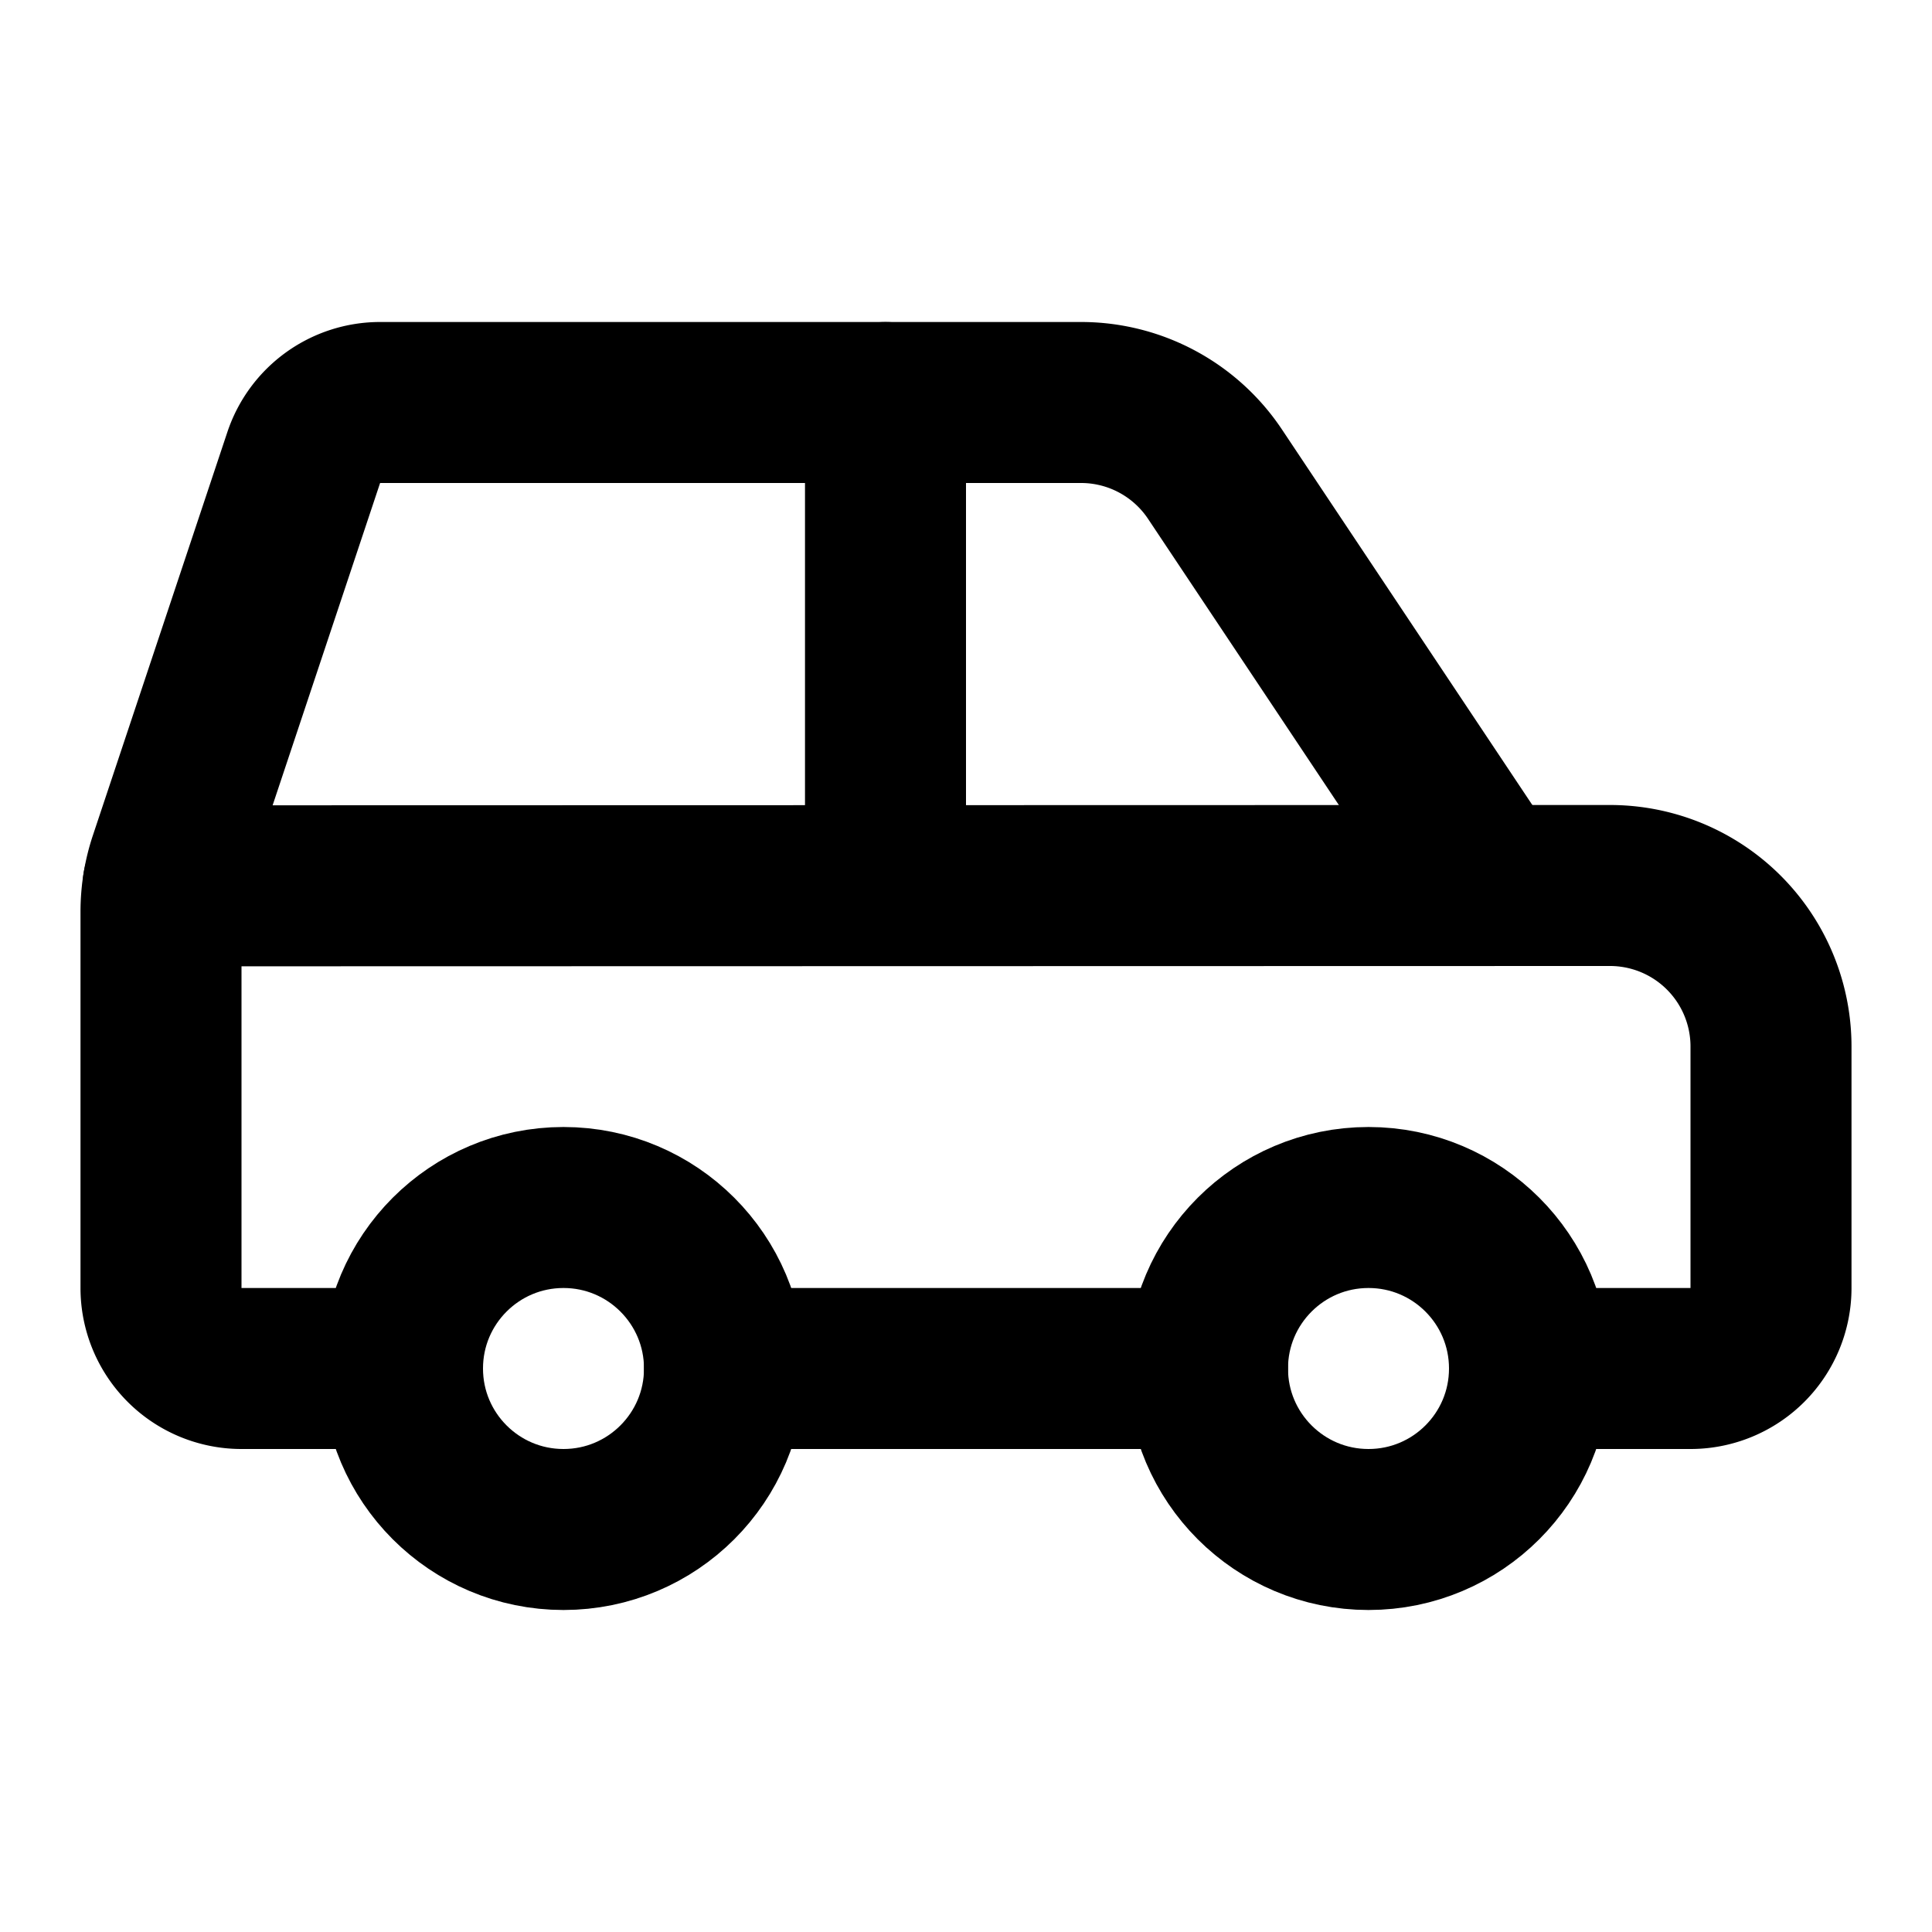 <svg
  xmlns="http://www.w3.org/2000/svg"
  width="24"
  height="24"
  viewBox="0 0 24 24"
  fill="none"
  stroke="currentColor"
  stroke-width="2"
  stroke-linecap="round"
  stroke-linejoin="round"
>
  <path d="M11 11V5" />
  <path d="M15 17H9" />
  <path d="M19 17h2a1 1 0 0 0 1-1v-3a2 2 0 0 0-2-2l-17.974.004" />
  <path d="M5 17H3a1 1 0 0 1-1-1v-4.675a2 2 0 0 1 .103-.633l1.67-5.008A1 1 0 0 1 4.72 5h8.709a2 2 0 0 1 1.664.89L18.5 11" />
  <circle cx="17" cy="17" r="2" />
  <circle cx="7" cy="17" r="2" />
</svg>
